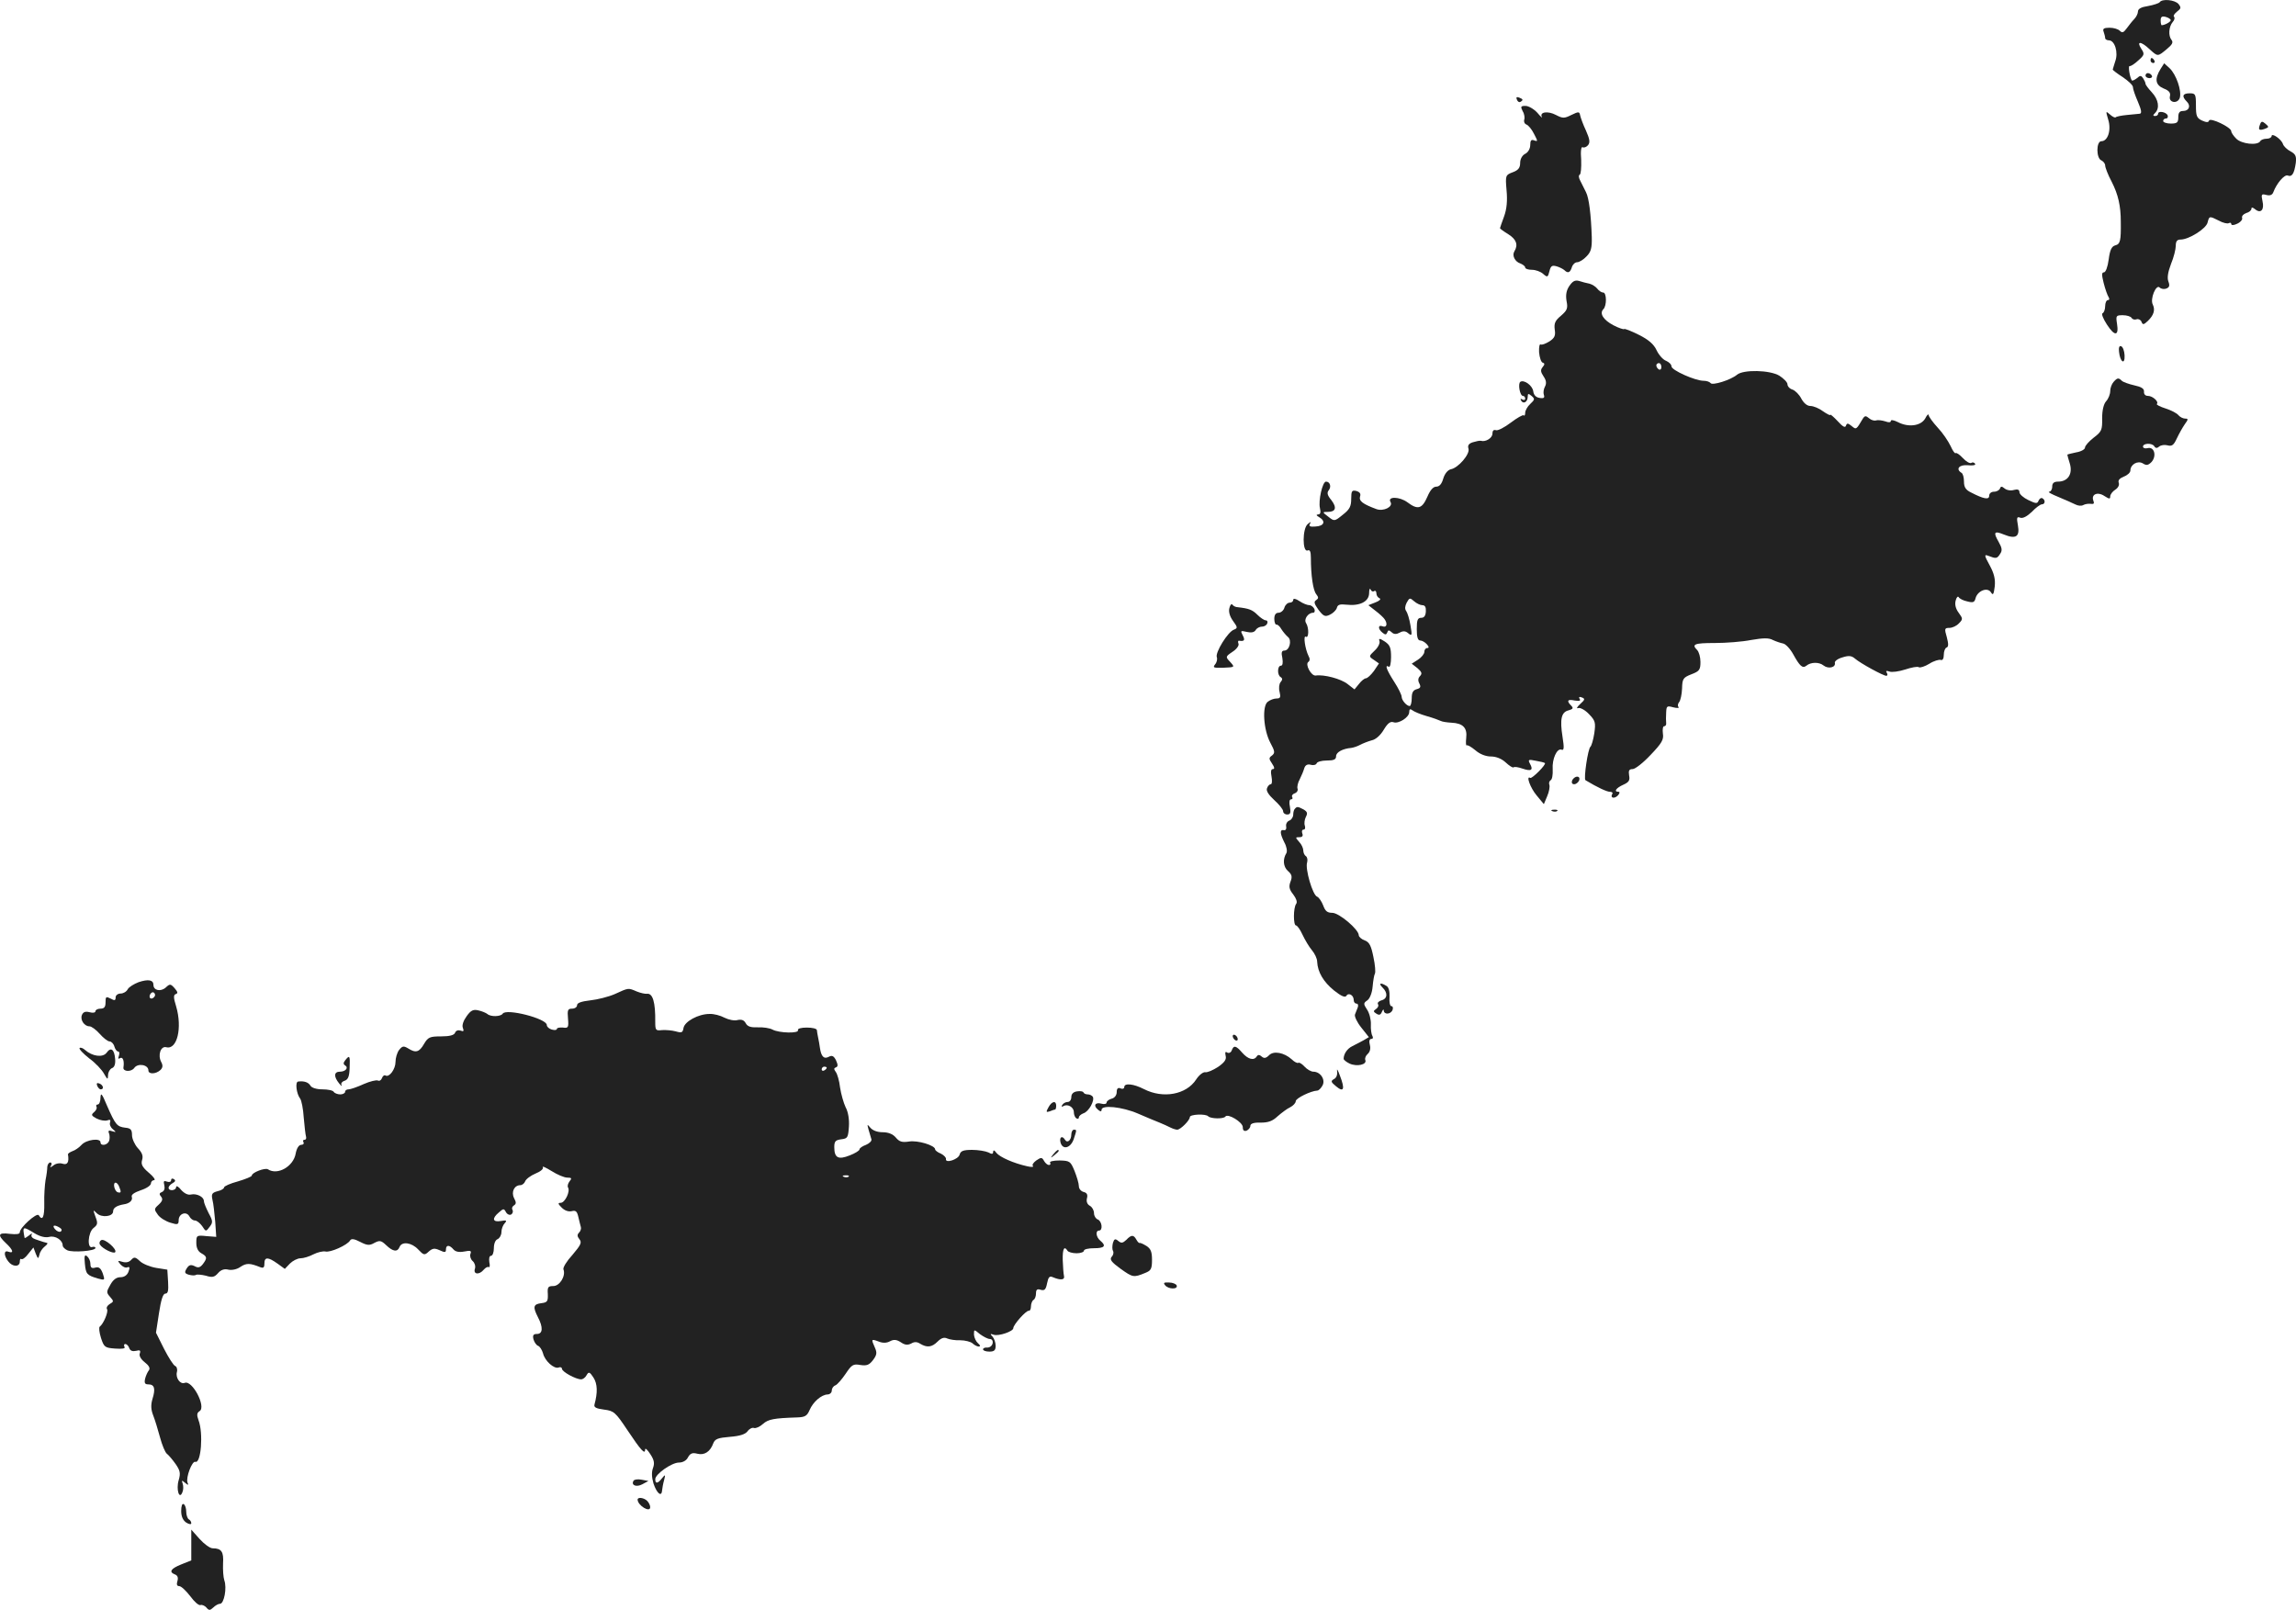 <?xml version="1.0" standalone="no"?>
<!DOCTYPE svg PUBLIC "-//W3C//DTD SVG 20010904//EN"
 "http://www.w3.org/TR/2001/REC-SVG-20010904/DTD/svg10.dtd">
<svg version="1.0" xmlns="http://www.w3.org/2000/svg"
 width="910.535pt" height="638.428pt" viewBox="0 0 910.535 638.428"
 preserveAspectRatio="xMidYMid meet">
<g transform="translate(-543.144,1343.996) scale(0.1,-0.1)"
fill="#222222" stroke="none">
<path d="M13996 13431 c-3 -4 -24 -11 -46 -15 -27 -4 -40 -11 -40 -22 0 -8 -7
-22 -15 -30 -8 -8 -21 -25 -30 -37 -12 -16 -17 -19 -27 -9 -7 7 -25 12 -41 12
-22 0 -28 -4 -23 -16 3 -9 6 -20 6 -25 0 -5 7 -9 15 -9 23 0 38 -48 25 -83 -5
-17 -10 -31 -10 -33 0 -2 18 -16 40 -30 22 -15 40 -32 40 -39 0 -8 9 -34 20
-59 14 -33 16 -46 7 -47 -7 -1 -29 -3 -51 -5 -21 -2 -41 -6 -44 -9 -3 -3 -13
2 -23 11 -17 15 -17 14 -7 -20 13 -41 -1 -86 -27 -86 -21 0 -21 -68 0 -76 8
-4 15 -13 15 -20 0 -8 11 -37 26 -65 26 -51 36 -96 36 -159 1 -75 -2 -88 -22
-93 -14 -4 -21 -17 -26 -56 -4 -30 -12 -51 -19 -51 -9 0 -9 -10 -1 -42 6 -24
15 -49 19 -55 5 -8 4 -13 -2 -13 -6 0 -11 -11 -11 -24 0 -13 -5 -26 -10 -28
-6 -2 2 -22 17 -45 31 -48 48 -46 40 3 -5 32 -4 34 23 34 16 0 32 -5 35 -11 4
-6 13 -8 20 -5 7 2 16 -2 19 -10 5 -13 9 -12 25 3 24 23 30 44 20 65 -12 22
13 82 27 68 6 -6 18 -8 27 -4 11 4 14 11 8 27 -6 15 -2 38 10 70 11 26 19 59
19 72 0 18 5 25 19 25 33 0 101 43 107 67 7 27 7 27 45 8 16 -9 34 -13 39 -10
6 3 10 2 10 -3 0 -6 10 -6 24 1 13 6 22 17 19 23 -2 7 5 15 16 19 12 3 21 11
21 17 0 7 5 6 15 -2 22 -18 37 -2 29 32 -6 28 -4 30 15 25 15 -4 24 0 28 11
13 35 44 71 57 66 17 -7 26 8 32 50 3 27 -1 35 -21 46 -14 7 -27 20 -30 29 -6
19 -45 46 -45 31 0 -5 -9 -10 -19 -10 -11 0 -23 -4 -26 -10 -11 -18 -74 -11
-95 10 -11 11 -20 24 -20 30 0 15 -83 55 -88 42 -2 -8 -10 -8 -28 0 -21 10
-24 18 -24 60 0 45 -2 48 -25 48 -28 0 -32 -12 -12 -32 18 -17 10 -38 -14 -38
-14 0 -19 -7 -19 -25 0 -21 -5 -25 -30 -25 -16 0 -30 5 -30 10 0 6 5 10 11 10
6 0 9 5 7 12 -5 14 -38 20 -38 7 0 -5 -5 -9 -12 -9 -9 0 -9 3 0 12 19 19 14
53 -13 82 -14 15 -25 30 -25 34 0 4 -4 13 -9 21 -8 12 -12 13 -25 1 -9 -7 -18
-11 -20 -9 -8 10 -16 59 -9 57 5 -1 20 9 34 22 25 22 26 26 12 47 -20 31 -1
30 33 -2 33 -30 32 -30 68 0 22 18 27 27 19 37 -13 16 -11 52 5 71 7 7 9 17 5
21 -4 3 2 12 12 20 16 12 17 16 6 30 -14 17 -66 22 -75 7z m44 -71 c0 -7 -24
-20 -36 -20 -2 0 -4 9 -4 19 0 14 5 18 20 14 11 -3 20 -9 20 -13z"/>
<path d="M13960 13200 c0 -5 5 -10 11 -10 5 0 7 5 4 10 -3 6 -8 10 -11 10 -2
0 -4 -4 -4 -10z"/>
<path d="M14000 13167 c-25 -40 -21 -64 12 -78 21 -8 28 -17 25 -30 -7 -26 30
-33 39 -7 8 28 -14 92 -40 117 l-22 20 -14 -22z"/>
<path d="M13940 13140 c0 -5 7 -10 16 -10 8 0 12 5 9 10 -3 6 -10 10 -16 10
-5 0 -9 -4 -9 -10z"/>
<path d="M11447 13045 c3 -8 9 -12 14 -9 12 7 11 11 -5 17 -10 4 -13 1 -9 -8z"/>
<path d="M11470 12999 c7 -11 9 -27 6 -34 -2 -7 1 -16 9 -19 8 -3 21 -19 30
-37 15 -29 16 -31 1 -26 -12 5 -16 0 -16 -18 0 -14 -8 -29 -20 -35 -12 -6 -20
-21 -20 -36 0 -19 -7 -29 -29 -37 -29 -11 -30 -12 -25 -71 4 -42 1 -75 -10
-105 -9 -24 -16 -45 -16 -46 0 -2 15 -13 33 -24 32 -20 40 -42 24 -68 -10 -16
2 -41 24 -48 10 -4 19 -11 19 -16 0 -5 12 -9 27 -9 14 0 34 -7 44 -16 17 -15
19 -14 25 10 5 21 10 25 28 20 11 -3 25 -10 31 -15 14 -14 23 -11 30 11 3 11
13 20 21 20 8 0 25 10 37 23 18 18 22 33 21 77 -3 89 -11 155 -23 178 -6 12
-16 32 -22 44 -7 12 -8 23 -3 25 5 2 7 28 6 59 -3 35 0 54 6 50 5 -3 15 1 21
8 9 11 7 24 -8 58 -11 23 -21 51 -23 60 -3 16 -6 16 -35 2 -28 -14 -34 -14
-61 0 -32 17 -66 12 -56 -8 4 -6 -5 1 -18 17 -14 15 -35 27 -47 27 -19 0 -20
-3 -11 -21z"/>
<path d="M14394 12946 c-8 -21 -4 -25 19 -17 17 6 17 8 3 20 -13 11 -17 11
-22 -3z"/>
<path d="M11655 12306 c-12 -18 -15 -36 -11 -60 6 -29 2 -37 -22 -58 -23 -19
-28 -30 -25 -54 4 -25 0 -34 -21 -48 -15 -9 -30 -15 -35 -12 -4 3 -7 -11 -6
-31 2 -21 8 -39 14 -41 9 -3 9 -7 0 -18 -9 -11 -8 -19 4 -37 11 -16 12 -28 5
-41 -5 -9 -7 -24 -4 -32 4 -11 0 -15 -17 -12 -14 2 -23 11 -25 26 -3 23 -36
47 -51 38 -11 -7 -2 -56 10 -56 5 0 9 -5 9 -11 0 -5 -5 -7 -12 -3 -7 4 -8 3
-4 -5 9 -15 26 -5 26 16 0 13 3 13 15 3 14 -12 13 -15 -5 -32 -11 -10 -20 -26
-20 -35 0 -9 -3 -14 -6 -10 -3 3 -26 -10 -51 -29 -25 -19 -52 -33 -59 -30 -9
3 -14 -2 -14 -14 0 -17 -27 -34 -46 -28 -5 1 -19 -2 -32 -6 -16 -5 -21 -13
-17 -25 7 -22 -41 -77 -70 -82 -12 -3 -24 -17 -30 -37 -6 -21 -15 -32 -28 -32
-12 0 -24 -14 -35 -40 -21 -48 -38 -53 -79 -22 -31 23 -81 24 -67 1 11 -19
-28 -38 -56 -28 -54 20 -70 32 -65 50 4 11 -1 18 -15 22 -17 4 -20 0 -20 -31
0 -30 -6 -42 -33 -63 -33 -27 -34 -27 -58 -8 -24 18 -24 19 -2 19 32 0 37 17
14 47 -16 19 -18 29 -10 39 11 14 5 34 -11 34 -14 0 -31 -76 -24 -105 4 -17 2
-25 -7 -25 -9 -1 -8 -4 4 -11 27 -16 20 -35 -14 -37 -22 -2 -28 1 -23 10 6 10
4 10 -8 0 -22 -17 -22 -113 -1 -105 9 4 13 -4 13 -28 0 -72 9 -130 21 -145 10
-13 10 -17 0 -24 -10 -6 -8 -14 9 -38 20 -26 26 -29 45 -20 13 6 25 18 28 27
3 13 12 16 38 13 53 -6 89 12 90 45 0 16 3 22 6 15 2 -6 9 -10 14 -6 5 3 9 -1
9 -10 0 -8 6 -16 13 -19 6 -3 -1 -10 -17 -16 l-28 -11 28 -22 c16 -12 32 -27
36 -33 13 -18 9 -35 -7 -29 -19 8 -20 -10 -1 -25 11 -9 15 -9 19 1 3 10 7 10
17 1 9 -9 19 -9 32 -2 14 8 24 7 35 -3 14 -11 15 -8 8 32 -4 25 -12 50 -17 57
-6 8 -5 19 2 33 11 20 13 20 29 6 10 -9 25 -16 33 -16 11 0 15 -8 14 -25 -1
-17 -7 -25 -18 -25 -15 0 -18 -9 -18 -45 0 -32 4 -45 14 -45 7 0 19 -7 26 -15
9 -10 9 -15 1 -15 -6 0 -11 -7 -11 -15 0 -8 -11 -22 -25 -31 l-25 -16 23 -18
c17 -15 19 -21 10 -31 -8 -8 -9 -18 -3 -29 7 -14 5 -19 -10 -23 -15 -4 -20
-14 -20 -36 0 -17 -4 -31 -8 -31 -12 0 -32 23 -32 37 0 7 -13 34 -30 60 -30
47 -38 69 -21 59 5 -4 9 14 9 38 0 37 -4 48 -25 62 -20 13 -25 13 -21 2 3 -8
-5 -25 -18 -37 -25 -24 -25 -24 -4 -38 l20 -14 -20 -30 c-12 -16 -26 -29 -32
-29 -5 0 -18 -10 -27 -22 l-18 -22 -27 21 c-26 21 -94 39 -127 34 -18 -2 -43
45 -29 54 6 4 7 13 1 23 -14 28 -22 84 -11 77 12 -8 13 35 1 54 -10 15 8 41
28 41 6 0 8 7 5 15 -4 8 -13 15 -20 15 -8 0 -26 7 -39 16 -15 10 -25 12 -25 5
0 -6 -6 -11 -14 -11 -8 0 -18 -9 -21 -20 -3 -11 -14 -20 -23 -20 -11 0 -17 -8
-17 -24 0 -13 4 -24 8 -23 5 1 14 -7 20 -18 7 -11 18 -24 26 -31 17 -13 6 -54
-14 -54 -11 0 -13 -8 -8 -30 3 -19 1 -30 -6 -30 -14 0 -15 -37 -1 -45 8 -5 8
-11 0 -20 -6 -7 -8 -25 -4 -39 5 -21 3 -26 -12 -26 -11 0 -26 -6 -35 -13 -23
-17 -17 -111 10 -162 19 -35 19 -41 7 -51 -13 -9 -13 -13 0 -32 10 -15 11 -22
3 -22 -7 0 -9 -10 -5 -30 3 -16 2 -30 -3 -30 -5 0 -12 -7 -15 -16 -4 -10 6
-26 29 -47 19 -17 35 -37 35 -44 0 -7 7 -13 16 -13 13 0 15 7 11 30 -4 18 -2
30 4 30 6 0 8 4 5 9 -3 5 1 12 10 15 9 3 14 12 11 19 -2 6 1 23 9 37 7 14 15
33 18 44 4 12 13 17 26 13 10 -3 21 0 23 6 2 6 20 11 40 11 28 0 37 4 37 17 0
16 26 30 60 33 8 1 24 6 35 12 11 6 32 14 46 18 16 3 35 20 48 42 15 25 26 34
38 30 20 -8 63 19 63 40 0 12 4 14 13 7 6 -5 32 -16 57 -23 25 -7 49 -16 55
-19 5 -3 24 -6 42 -7 46 -2 64 -20 59 -61 -2 -18 -1 -31 2 -29 3 3 18 -6 34
-19 18 -16 42 -25 62 -25 21 0 43 -9 59 -24 14 -13 28 -22 31 -19 3 3 18 1 35
-5 35 -12 44 -6 30 19 -9 17 -6 18 23 12 18 -3 34 -7 36 -9 7 -5 -51 -63 -58
-59 -18 11 0 -39 25 -69 l29 -35 13 31 c8 18 11 38 9 45 -3 7 -1 15 5 19 6 3
9 22 8 43 -3 41 17 85 35 78 10 -4 11 7 4 51 -11 70 -5 98 24 105 18 5 20 9
10 19 -19 19 -14 26 14 20 19 -3 25 -1 20 6 -5 8 -1 10 9 6 13 -5 12 -9 -7
-26 -13 -12 -16 -19 -8 -16 8 3 28 -8 43 -24 25 -26 27 -33 21 -76 -4 -26 -11
-49 -15 -53 -10 -6 -28 -128 -20 -133 48 -29 85 -46 97 -46 8 0 13 -4 9 -9 -9
-16 9 -20 23 -5 7 8 8 14 2 14 -20 0 -10 15 19 28 22 10 27 17 23 37 -3 19 0
25 14 25 10 0 42 25 71 56 45 47 53 61 49 85 -2 16 0 29 5 29 6 0 9 6 8 13 -1
6 -1 25 0 41 1 26 3 28 28 21 16 -4 25 -3 21 1 -4 4 -3 13 2 19 6 7 11 31 12
54 1 39 4 44 37 57 32 12 36 18 36 49 0 19 -6 40 -13 47 -23 23 -12 28 69 28
45 0 110 5 145 12 47 8 70 9 86 0 13 -6 31 -12 41 -14 10 -2 28 -21 40 -43 26
-47 37 -57 52 -45 18 15 51 15 68 1 19 -15 49 -8 45 10 -2 7 12 17 30 22 25 8
36 7 50 -5 22 -19 112 -68 124 -68 5 0 6 5 2 12 -5 8 -2 9 10 5 10 -4 38 0 63
8 24 8 49 13 54 9 5 -3 24 3 42 14 17 11 38 17 45 15 7 -3 12 5 12 20 0 14 5
27 11 29 8 3 8 14 1 41 -10 34 -9 37 10 37 12 0 29 8 38 18 16 16 16 19 -1 42
-12 16 -16 33 -12 48 3 13 9 19 12 14 3 -6 19 -14 34 -17 23 -6 29 -4 33 13 8
29 47 45 61 23 8 -13 11 -9 15 23 3 28 -2 51 -20 84 -22 40 -22 44 -6 38 31
-12 35 -12 47 7 10 14 8 24 -6 49 -22 38 -17 44 22 28 47 -19 63 -8 55 36 -6
32 -4 36 9 31 10 -4 27 5 46 23 16 17 34 30 40 30 13 0 15 17 2 24 -5 3 -11
-1 -15 -9 -5 -13 -10 -13 -41 2 -19 9 -35 23 -35 31 0 10 -7 13 -22 9 -12 -4
-29 -1 -37 6 -11 9 -15 9 -18 0 -3 -7 -13 -13 -24 -13 -11 0 -19 -7 -19 -16 0
-17 -22 -13 -72 13 -21 10 -28 21 -28 43 0 16 -4 32 -10 35 -24 15 -9 33 25
30 20 -2 33 0 29 6 -3 5 -10 7 -15 3 -6 -3 -21 6 -33 19 -13 14 -26 23 -29 20
-3 -3 -12 10 -20 28 -9 19 -31 52 -51 73 -20 22 -36 44 -36 50 -1 6 -7 0 -14
-14 -17 -29 -66 -36 -108 -14 -16 8 -28 10 -28 5 0 -7 -9 -7 -22 -2 -13 4 -29
6 -36 4 -7 -3 -20 1 -28 8 -13 11 -17 11 -25 -1 -26 -44 -26 -45 -45 -29 -14
11 -18 12 -22 1 -3 -10 -13 -4 -33 18 -16 17 -29 28 -29 25 0 -4 -13 3 -29 14
-16 12 -38 21 -50 21 -13 0 -26 11 -36 29 -8 16 -24 32 -35 36 -11 3 -20 13
-20 21 0 8 -15 23 -32 34 -38 23 -143 25 -168 4 -25 -21 -99 -44 -105 -33 -4
5 -16 9 -28 9 -33 0 -127 42 -127 57 0 8 -10 17 -21 22 -12 4 -29 23 -38 42
-11 24 -32 42 -70 61 -30 15 -57 26 -59 23 -2 -2 -21 4 -42 15 -40 21 -57 47
-40 64 14 14 13 66 -1 66 -7 0 -17 7 -23 15 -6 8 -20 17 -31 20 -11 2 -30 7
-42 11 -16 4 -25 -1 -38 -20z m365 -322 c0 -8 -4 -12 -10 -9 -5 3 -10 10 -10
16 0 5 5 9 10 9 6 0 10 -7 10 -16z"/>
<path d="M13835 12045 c4 -41 24 -54 22 -14 -1 18 -7 34 -14 36 -7 3 -10 -6
-8 -22z"/>
<path d="M13813 11925 c-7 -8 -13 -24 -13 -36 0 -12 -7 -30 -16 -40 -10 -11
-16 -36 -16 -68 1 -46 -2 -53 -34 -77 -19 -15 -34 -32 -34 -39 0 -7 -16 -16
-35 -19 -19 -4 -35 -8 -35 -9 0 -1 4 -18 10 -36 12 -41 -8 -71 -47 -71 -16 0
-23 -6 -23 -20 0 -11 -6 -20 -12 -20 -7 -1 10 -10 37 -21 28 -12 58 -25 68
-30 10 -5 23 -6 30 -2 7 4 20 6 29 5 13 -2 16 1 11 13 -9 25 17 36 44 18 19
-12 23 -13 23 -2 0 8 9 20 20 27 11 7 17 18 14 27 -4 10 3 18 20 25 14 5 26
16 26 24 0 24 29 41 50 28 14 -9 21 -7 34 6 21 24 11 61 -15 55 -10 -3 -19 0
-19 6 0 14 37 15 45 1 5 -8 11 -8 19 -1 7 6 22 8 33 5 18 -5 25 1 37 27 9 19
23 44 32 57 14 19 14 22 1 22 -8 0 -20 6 -26 13 -6 8 -29 20 -51 27 -22 7 -38
15 -35 18 9 9 -17 32 -35 32 -11 0 -17 7 -16 17 1 12 -11 19 -39 25 -22 5 -44
13 -49 18 -13 13 -18 12 -33 -5z"/>
<path d="M10307 11029 c-4 -14 1 -33 14 -51 19 -26 19 -29 4 -35 -24 -8 -75
-91 -68 -109 3 -8 0 -21 -7 -29 -10 -13 -6 -14 34 -13 45 2 45 2 26 23 -19 20
-19 21 9 40 16 10 27 25 24 32 -3 8 -2 13 3 12 20 -3 24 2 14 21 -10 19 -9 20
16 14 17 -4 29 -2 35 7 4 8 16 14 25 14 10 0 19 6 21 13 3 6 0 12 -6 12 -6 0
-21 10 -33 22 -20 20 -34 25 -78 30 -8 0 -18 5 -21 10 -3 5 -9 0 -12 -13z"/>
<path d="M11666 10345 c-3 -9 0 -15 8 -15 8 0 16 7 20 15 3 9 0 15 -8 15 -8 0
-16 -7 -20 -15z"/>
<path d="M10567 10233 c-4 -3 -7 -14 -7 -24 0 -9 -7 -20 -15 -23 -9 -3 -15
-14 -13 -23 2 -10 -2 -17 -9 -15 -17 3 -16 -13 2 -49 9 -16 12 -35 8 -42 -15
-24 -13 -54 6 -71 16 -14 18 -23 10 -43 -7 -19 -5 -30 11 -50 12 -16 17 -30
12 -37 -12 -15 -12 -86 -1 -86 5 0 17 -17 26 -37 10 -21 26 -48 37 -61 11 -13
21 -33 21 -46 2 -41 25 -80 67 -114 29 -23 44 -29 49 -21 8 14 29 3 29 -17 0
-8 5 -14 11 -14 6 0 8 -7 5 -15 -3 -8 -8 -21 -11 -28 -3 -7 8 -31 25 -52 l30
-38 -22 -13 c-13 -7 -33 -17 -44 -23 -19 -9 -34 -30 -34 -50 0 -4 11 -13 24
-19 29 -13 69 -4 62 14 -3 7 2 18 9 24 9 8 13 21 9 36 -4 15 -2 24 6 24 6 0 8
5 4 12 -4 6 -7 27 -6 45 1 19 -6 46 -15 59 -15 23 -15 26 1 37 10 7 19 30 21
55 2 23 6 46 9 51 3 5 1 34 -6 66 -9 45 -16 59 -35 66 -12 4 -23 14 -23 20 0
23 -78 89 -105 89 -20 0 -28 7 -36 29 -6 16 -17 32 -24 35 -18 6 -48 110 -40
135 3 11 1 22 -5 26 -5 3 -10 13 -10 22 0 9 -7 25 -17 35 -15 17 -15 18 2 18
11 0 15 5 11 15 -3 8 -1 15 5 15 6 0 8 7 5 16 -3 8 -1 24 4 34 8 15 6 21 -9
30 -23 12 -26 12 -34 3z"/>
<path d="M11588 10223 c7 -3 16 -2 19 1 4 3 -2 6 -13 5 -11 0 -14 -3 -6 -6z"/>
<path d="M5981 9545 c-18 -7 -38 -19 -43 -28 -5 -10 -18 -17 -28 -17 -11 0
-20 -7 -20 -15 0 -13 -4 -14 -20 -5 -18 9 -20 8 -20 -15 0 -18 -5 -25 -20 -25
-11 0 -20 -5 -20 -10 0 -6 -10 -8 -24 -4 -16 4 -25 1 -30 -12 -7 -19 10 -44
30 -44 8 0 26 -13 41 -30 14 -16 32 -30 39 -30 7 0 16 -9 19 -20 3 -11 10 -20
15 -20 5 0 6 -7 3 -17 -4 -11 -3 -14 5 -9 11 6 17 -12 13 -37 -3 -17 31 -19
43 -2 14 20 56 13 56 -10 0 -16 30 -15 48 2 9 9 10 18 3 31 -15 28 -2 65 20
59 43 -11 64 77 39 162 -11 35 -11 46 -1 49 9 3 7 9 -5 23 -16 18 -19 18 -35
3 -20 -18 -49 -12 -49 10 0 20 -20 24 -59 11z m64 -56 c-10 -15 -25 -10 -19 6
4 8 10 12 15 9 5 -3 7 -10 4 -15z"/>
<path d="M10914 9524 c22 -21 20 -45 -4 -51 -11 -3 -17 -10 -14 -15 4 -6 0
-14 -7 -19 -12 -8 -12 -11 1 -19 11 -7 17 -5 22 8 4 9 7 11 7 5 1 -18 28 -16
35 2 3 8 1 15 -5 15 -5 0 -9 16 -7 36 1 22 -3 39 -12 44 -24 15 -33 11 -16 -6z"/>
<path d="M7870 9498 c-25 -11 -69 -22 -97 -25 -35 -4 -53 -10 -53 -19 0 -8 -9
-14 -20 -14 -17 0 -19 -6 -16 -39 3 -36 1 -39 -20 -36 -13 1 -24 -1 -24 -5 0
-5 -9 -6 -20 -3 -11 3 -20 11 -20 18 0 26 -162 67 -175 45 -8 -12 -48 -13 -61
-1 -5 4 -21 11 -35 14 -20 5 -30 1 -47 -23 -13 -18 -19 -36 -15 -46 5 -13 3
-16 -9 -11 -10 3 -19 0 -22 -9 -4 -9 -21 -14 -55 -14 -45 0 -52 -3 -68 -30
-19 -33 -33 -37 -64 -17 -17 10 -22 9 -35 -7 -8 -11 -14 -32 -14 -47 0 -29
-25 -63 -40 -54 -4 3 -11 -2 -14 -11 -3 -8 -10 -12 -16 -9 -5 3 -31 -3 -56
-14 -26 -12 -53 -21 -60 -21 -8 0 -14 -4 -14 -10 0 -5 -9 -10 -19 -10 -11 0
-23 5 -26 10 -3 6 -24 10 -45 10 -23 0 -42 6 -47 14 -8 14 -25 20 -49 17 -13
-1 -7 -49 8 -68 5 -7 12 -40 14 -75 3 -35 7 -69 9 -75 2 -7 0 -13 -6 -13 -6 0
-7 -4 -4 -10 3 -5 -1 -10 -9 -10 -9 0 -18 -13 -22 -35 -9 -51 -72 -87 -110
-62 -12 7 -64 -13 -64 -25 0 -4 -25 -14 -55 -23 -30 -8 -55 -19 -55 -24 0 -5
-12 -12 -26 -15 -22 -6 -25 -11 -20 -34 4 -15 8 -54 11 -87 l4 -60 -39 3 c-39
4 -40 3 -40 -27 0 -20 7 -34 20 -41 23 -13 24 -19 6 -43 -11 -14 -19 -16 -33
-8 -15 7 -22 5 -31 -9 -10 -16 -8 -20 8 -25 11 -3 24 -4 28 -1 5 3 23 1 40 -3
25 -8 34 -6 48 10 12 14 26 18 41 14 14 -3 34 1 48 11 24 16 38 15 78 -1 13
-5 17 -2 17 14 0 27 14 27 52 0 l29 -21 20 21 c11 11 30 21 42 21 12 0 35 7
52 16 16 8 37 13 47 11 19 -5 87 25 98 44 5 8 17 6 40 -6 27 -14 37 -15 56 -4
21 11 27 10 47 -9 27 -26 45 -28 53 -7 9 23 48 18 74 -10 22 -23 25 -24 42 -8
15 13 23 14 43 5 21 -10 25 -9 25 3 0 19 14 19 30 0 8 -9 22 -12 43 -8 25 5
29 3 24 -10 -3 -8 1 -21 9 -28 8 -7 12 -20 9 -30 -8 -23 17 -26 35 -4 7 8 16
13 20 10 4 -2 5 7 2 20 -2 15 0 25 7 25 6 0 11 14 11 30 0 18 6 33 15 36 8 4
15 16 15 28 0 12 6 28 13 35 10 11 7 13 -15 9 -33 -6 -37 10 -8 34 18 16 20
16 28 1 5 -9 15 -13 21 -9 6 4 8 12 5 18 -4 6 -1 14 6 18 9 6 9 12 0 29 -12
24 1 51 25 51 7 0 16 7 19 15 3 9 22 23 41 31 20 8 33 19 29 25 -3 6 12 -1 35
-15 22 -14 50 -26 62 -26 18 0 19 -3 9 -15 -6 -8 -9 -18 -6 -24 10 -15 -12
-61 -29 -61 -12 0 -11 -4 4 -19 12 -12 27 -17 40 -14 16 4 21 -1 26 -23 4 -16
8 -34 10 -40 2 -6 -1 -16 -7 -22 -8 -8 -8 -15 1 -26 11 -13 6 -23 -27 -62 -23
-25 -39 -51 -36 -58 10 -26 -15 -66 -40 -66 -21 0 -24 -4 -22 -32 1 -29 -2
-33 -26 -36 -32 -4 -34 -15 -13 -56 21 -40 19 -66 -4 -66 -14 0 -18 -5 -14
-21 3 -11 11 -23 18 -26 7 -2 16 -16 20 -30 7 -30 44 -63 62 -56 7 3 13 0 13
-5 0 -12 55 -42 76 -42 7 0 17 7 22 17 8 14 12 13 27 -10 16 -25 17 -59 4
-107 -3 -11 7 -16 38 -20 39 -5 45 -10 93 -82 54 -81 70 -98 70 -76 0 7 9 -1
20 -18 16 -24 18 -37 11 -56 -6 -16 -5 -37 2 -61 13 -39 32 -55 34 -28 1 9 4
27 8 41 6 23 5 24 -8 8 -17 -22 -27 -23 -27 -4 0 20 65 66 94 66 15 0 30 8 36
21 9 16 18 19 37 14 28 -7 51 8 63 41 7 18 19 22 66 26 39 3 61 10 70 22 7 10
19 16 26 13 7 -2 23 5 35 16 21 19 44 23 136 26 31 1 39 6 49 29 14 33 47 61
71 62 9 0 17 7 17 15 0 9 6 18 14 21 8 3 26 24 41 46 24 36 30 40 58 35 26 -4
36 0 51 20 15 20 16 29 7 49 -15 34 -15 35 15 24 17 -7 32 -6 45 1 15 8 26 7
43 -4 16 -11 27 -12 41 -5 13 8 24 7 36 -1 27 -16 46 -14 69 9 14 14 26 18 38
12 9 -4 33 -8 52 -7 19 0 41 -6 48 -12 7 -7 19 -13 25 -13 8 1 6 5 -3 13 -8 7
-15 22 -16 34 0 22 0 22 24 2 14 -10 31 -19 39 -19 8 0 13 -7 11 -17 -2 -10
-11 -17 -21 -17 -9 1 -17 -2 -17 -7 0 -5 11 -9 25 -9 19 0 25 5 25 23 0 13 -6
29 -12 36 -11 11 -10 13 4 8 19 -7 78 13 78 26 0 14 52 72 62 69 4 -1 8 7 8
17 0 11 5 23 10 26 6 3 10 15 10 26 0 15 5 19 19 14 15 -4 20 1 25 26 5 25 10
30 23 24 31 -13 48 -11 44 5 -2 8 -4 36 -5 63 -1 45 6 58 19 37 3 -5 19 -10
36 -10 16 0 29 5 29 10 0 6 18 10 40 10 42 0 50 9 25 30 -17 14 -20 40 -5 40
16 0 12 37 -5 44 -8 3 -15 14 -15 25 0 11 -7 24 -16 29 -11 6 -15 17 -12 30 4
14 0 22 -13 25 -11 3 -19 13 -19 23 0 11 -8 37 -17 60 -16 39 -19 41 -60 42
-24 0 -41 -4 -37 -9 3 -5 1 -9 -5 -9 -5 0 -14 7 -19 16 -8 15 -12 15 -31 2
-11 -8 -18 -18 -13 -22 4 -4 -7 -5 -23 -1 -54 12 -108 36 -122 53 -8 11 -12
13 -13 4 0 -9 -5 -10 -19 -2 -11 5 -40 10 -64 10 -35 0 -46 -4 -50 -19 -5 -19
-58 -36 -54 -17 1 5 -8 15 -20 21 -13 5 -23 13 -23 17 0 16 -70 37 -104 31
-27 -4 -38 -1 -52 16 -12 14 -30 21 -53 21 -20 0 -39 7 -48 18 -13 15 -13 15
-7 -8 4 -14 9 -31 11 -37 3 -7 -7 -17 -21 -23 -14 -5 -26 -13 -26 -18 0 -5
-18 -16 -39 -24 -45 -18 -61 -10 -61 33 0 23 5 28 28 31 25 3 27 7 30 50 2 29
-3 59 -13 77 -8 17 -18 52 -22 78 -3 27 -11 54 -17 62 -8 11 -8 15 0 18 9 3 9
10 1 28 -9 18 -16 21 -29 14 -19 -10 -30 1 -35 36 -1 11 -5 29 -7 40 -2 11 -5
25 -5 30 -1 6 -18 10 -40 10 -22 0 -37 -4 -35 -10 6 -14 -75 -12 -101 2 -11 6
-37 10 -59 9 -27 -1 -40 3 -47 16 -7 13 -17 16 -32 13 -13 -4 -36 1 -52 9 -17
9 -43 16 -60 15 -44 0 -99 -30 -103 -56 -3 -18 -7 -20 -31 -13 -15 4 -40 6
-54 5 -25 -3 -27 -1 -27 33 1 78 -10 114 -33 111 -7 -1 -25 3 -40 9 -35 15
-32 15 -87 -10z m840 -292 c0 -3 -4 -8 -10 -11 -5 -3 -10 -1 -10 4 0 6 5 11
10 11 6 0 10 -2 10 -4z m87 -432 c-3 -3 -12 -4 -19 -1 -8 3 -5 6 6 6 11 1 17
-2 13 -5z"/>
<path d="M10320 9331 c0 -5 5 -13 10 -16 6 -3 10 -2 10 4 0 5 -4 13 -10 16 -5
3 -10 2 -10 -4z"/>
<path d="M5747 9284 c-3 -4 14 -22 38 -41 25 -18 51 -46 59 -61 14 -24 15 -25
16 -6 0 12 7 24 15 28 10 3 15 16 13 37 -3 38 -17 48 -34 24 -15 -20 -57 -14
-85 11 -9 8 -18 11 -22 8z"/>
<path d="M10316 9274 c-3 -8 -11 -12 -18 -8 -7 5 -9 1 -6 -13 4 -14 -4 -26
-30 -44 -20 -13 -43 -23 -51 -21 -9 1 -25 -12 -36 -29 -39 -60 -131 -77 -207
-38 -41 21 -78 25 -78 8 0 -6 -7 -9 -15 -5 -10 4 -15 -1 -15 -15 0 -12 -8 -23
-20 -26 -11 -3 -20 -10 -20 -15 0 -6 -9 -8 -20 -5 -25 7 -34 -7 -15 -23 10 -9
15 -9 15 -1 0 20 81 12 144 -15 33 -14 72 -31 86 -36 14 -6 33 -14 42 -19 10
-5 22 -9 28 -9 13 0 50 37 50 50 0 11 63 14 73 3 10 -10 61 -11 68 -1 9 14 69
-22 69 -42 0 -13 5 -17 15 -14 8 4 15 12 15 19 0 9 13 14 41 13 30 0 47 6 67
25 15 13 37 30 50 36 12 6 22 17 22 24 0 12 61 41 85 42 6 0 15 9 21 20 13 23
-8 55 -36 55 -9 0 -25 9 -35 20 -10 11 -21 18 -25 15 -4 -2 -16 4 -26 14 -30
27 -72 35 -90 16 -12 -12 -20 -13 -29 -5 -9 8 -15 8 -20 0 -11 -17 -34 -11
-57 15 -25 29 -34 31 -42 9z"/>
<path d="M6801 9236 c-8 -10 -9 -16 -1 -21 15 -9 2 -25 -21 -25 -23 0 -25 -19
-3 -46 8 -10 13 -14 10 -7 -4 6 2 14 12 17 14 5 19 17 20 51 2 49 0 52 -17 31z"/>
<path d="M10734 9192 c2 -13 -2 -26 -12 -31 -14 -8 -13 -12 8 -29 31 -26 36
-11 15 43 -8 22 -13 30 -11 17z"/>
<path d="M5817 9134 c3 -7 9 -14 14 -14 14 0 10 17 -5 23 -10 4 -13 1 -9 -9z"/>
<path d="M9703 9112 c-15 -2 -23 -10 -23 -23 0 -10 -6 -19 -14 -19 -8 0 -18
-5 -22 -12 -4 -6 -3 -8 4 -5 16 11 42 -3 42 -23 0 -11 5 -22 10 -25 6 -3 10
-2 10 4 0 5 8 12 18 16 21 6 46 51 37 66 -4 5 -12 9 -20 9 -7 0 -15 3 -17 8
-1 4 -13 6 -25 4z"/>
<path d="M5830 9088 c0 -16 -5 -28 -11 -28 -5 0 -8 -4 -5 -9 3 -5 -1 -14 -9
-21 -13 -11 -12 -14 10 -26 14 -7 33 -10 42 -7 11 4 14 2 11 -8 -3 -8 2 -20
11 -27 14 -12 14 -13 -3 -8 -13 5 -17 2 -12 -9 3 -8 3 -22 0 -30 -7 -17 -34
-21 -34 -5 0 18 -56 11 -75 -10 -10 -11 -26 -22 -36 -25 -10 -4 -18 -9 -18
-13 5 -31 -2 -43 -21 -37 -12 4 -28 1 -37 -7 -12 -9 -15 -9 -9 0 4 6 2 12 -3
12 -6 0 -11 -8 -12 -17 0 -10 -3 -34 -7 -53 -3 -19 -6 -61 -5 -92 1 -54 -7
-72 -22 -47 -8 11 -75 -49 -75 -68 0 -7 -13 -9 -40 -6 -46 6 -50 -4 -15 -37
28 -26 33 -42 10 -34 -19 8 -19 -15 -1 -38 17 -23 46 -23 46 -1 0 9 3 13 6 10
4 -3 16 5 27 20 l21 26 9 -24 c9 -22 10 -23 15 -4 2 11 12 25 21 32 9 7 13 13
9 14 -5 1 -11 3 -15 4 -5 2 -18 6 -30 10 -13 4 -20 12 -16 19 4 6 -1 5 -10 -3
-9 -7 -17 -12 -18 -10 -9 47 -8 47 40 18 22 -13 42 -18 58 -14 24 6 53 -13 53
-34 0 -6 8 -14 18 -19 21 -10 112 -3 112 9 0 4 -6 6 -12 4 -22 -9 -18 57 4 75
17 13 18 19 8 45 -10 28 -10 29 5 14 19 -19 65 -14 65 7 0 14 14 23 42 28 23
3 37 16 32 30 -3 8 10 17 36 26 22 7 40 19 40 27 0 7 6 13 13 13 6 1 -3 14
-21 29 -27 23 -32 34 -27 51 5 16 0 29 -17 47 -12 13 -23 37 -23 51 0 22 -5
28 -27 30 -33 4 -39 12 -72 87 -20 48 -25 54 -26 33z m74 -354 c9 -22 8 -26
-6 -22 -13 5 -20 38 -8 38 4 0 11 -7 14 -16z m-235 -163 c8 -5 9 -11 3 -15 -5
-3 -15 1 -22 9 -14 16 -3 20 19 6z"/>
<path d="M9589 9048 c-10 -18 -9 -20 6 -15 9 4 19 7 21 7 2 0 4 7 4 15 0 22
-18 18 -31 -7z"/>
<path d="M9680 8941 c0 -23 -16 -36 -25 -21 -11 18 -23 11 -18 -10 8 -31 39
-24 52 11 13 39 13 39 1 39 -5 0 -10 -9 -10 -19z"/>
<path d="M9609 8863 c-13 -16 -12 -17 4 -4 9 7 17 15 17 17 0 8 -8 3 -21 -13z"/>
<path d="M6110 8760 c0 -7 -7 -9 -16 -6 -13 5 -15 2 -11 -14 3 -13 0 -23 -9
-27 -11 -4 -12 -9 -4 -18 8 -10 6 -18 -9 -32 -19 -17 -19 -19 -3 -41 9 -12 32
-26 50 -31 28 -9 32 -7 32 10 0 26 30 37 42 16 5 -10 15 -17 22 -17 8 0 20
-10 29 -22 15 -23 15 -23 30 -3 13 17 13 23 -4 54 -10 20 -19 41 -19 48 0 17
-29 31 -51 26 -12 -3 -26 4 -39 18 -10 13 -19 18 -20 12 0 -15 -30 -18 -30 -3
0 5 7 13 16 18 11 6 13 11 5 16 -6 4 -11 2 -11 -4z"/>
<path d="M9898 8523 c-14 -13 -20 -14 -32 -4 -12 10 -16 8 -21 -8 -3 -12 -3
-26 0 -31 4 -6 2 -17 -5 -24 -9 -11 -1 -21 36 -48 48 -34 51 -35 97 -16 23 9
27 16 27 52 0 32 -5 44 -22 55 -13 8 -25 13 -27 12 -2 -2 -8 4 -13 13 -11 20
-20 20 -40 -1z"/>
<path d="M5833 8522 c-7 -4 -9 -12 -5 -18 10 -16 53 -37 60 -30 10 11 -42 56
-55 48z"/>
<path d="M5768 8429 c4 -42 8 -46 51 -59 29 -8 29 -7 20 20 -8 21 -15 27 -30
23 -14 -4 -19 0 -19 15 0 11 -6 24 -13 30 -10 8 -12 2 -9 -29z"/>
<path d="M5952 8444 c-9 -10 -22 -12 -35 -8 -20 6 -20 5 -8 -10 8 -9 20 -15
27 -12 10 4 11 -1 5 -17 -5 -14 -17 -22 -32 -22 -16 0 -29 -10 -40 -30 -16
-28 -16 -31 -1 -48 15 -17 15 -19 -1 -28 -10 -6 -15 -15 -11 -21 6 -10 -14
-58 -29 -69 -4 -3 -2 -23 5 -45 12 -37 16 -39 56 -42 29 -2 42 0 37 7 -3 6 -2
11 3 11 6 0 13 -7 16 -16 4 -11 13 -14 27 -11 15 4 19 2 15 -10 -4 -9 4 -23
19 -35 17 -13 23 -24 17 -32 -5 -6 -12 -21 -15 -33 -4 -18 -1 -23 13 -23 24 0
29 -17 16 -58 -7 -24 -6 -42 3 -65 7 -18 19 -57 27 -87 8 -30 20 -59 27 -65 7
-5 23 -24 35 -41 18 -26 20 -37 12 -64 -11 -37 3 -80 15 -47 4 9 4 24 1 33 -5
14 -4 15 9 4 13 -11 15 -10 10 1 -7 20 18 86 31 82 23 -8 32 114 13 164 -8 22
-7 30 4 37 27 17 -29 124 -59 112 -18 -7 -37 20 -31 43 3 11 -1 22 -7 24 -7 3
-26 33 -44 68 l-32 64 12 78 c8 53 16 77 25 77 11 0 13 12 11 47 l-3 48 -44 7
c-24 4 -54 16 -65 27 -18 17 -23 17 -34 5z"/>
<path d="M10052 8343 c13 -16 51 -17 46 -1 -2 6 -16 12 -30 12 -21 1 -24 -1
-16 -11z"/>
<path d="M7944 7568 c-11 -18 11 -27 35 -14 l24 13 -27 5 c-15 3 -29 1 -32 -4z"/>
<path d="M7960 7493 c1 -24 50 -53 50 -30 0 7 -5 18 -12 25 -13 13 -38 16 -38
5z"/>
<path d="M6150 7448 c0 -22 7 -37 20 -46 11 -7 20 -8 20 -3 0 6 -4 13 -10 16
-5 3 -10 17 -10 30 0 13 -4 27 -10 30 -6 4 -10 -7 -10 -27z"/>
<path d="M6190 7313 l0 -61 -40 -16 c-42 -17 -50 -30 -24 -40 10 -4 13 -13 9
-26 -4 -13 -2 -20 7 -20 8 0 27 -18 44 -40 16 -22 34 -38 41 -35 6 2 17 -3 23
-10 10 -12 14 -12 27 0 8 8 20 15 27 15 16 0 28 63 17 93 -4 12 -6 42 -5 67 3
46 -6 60 -41 60 -11 0 -34 17 -52 37 l-33 37 0 -61z"/>
</g>
</svg>
